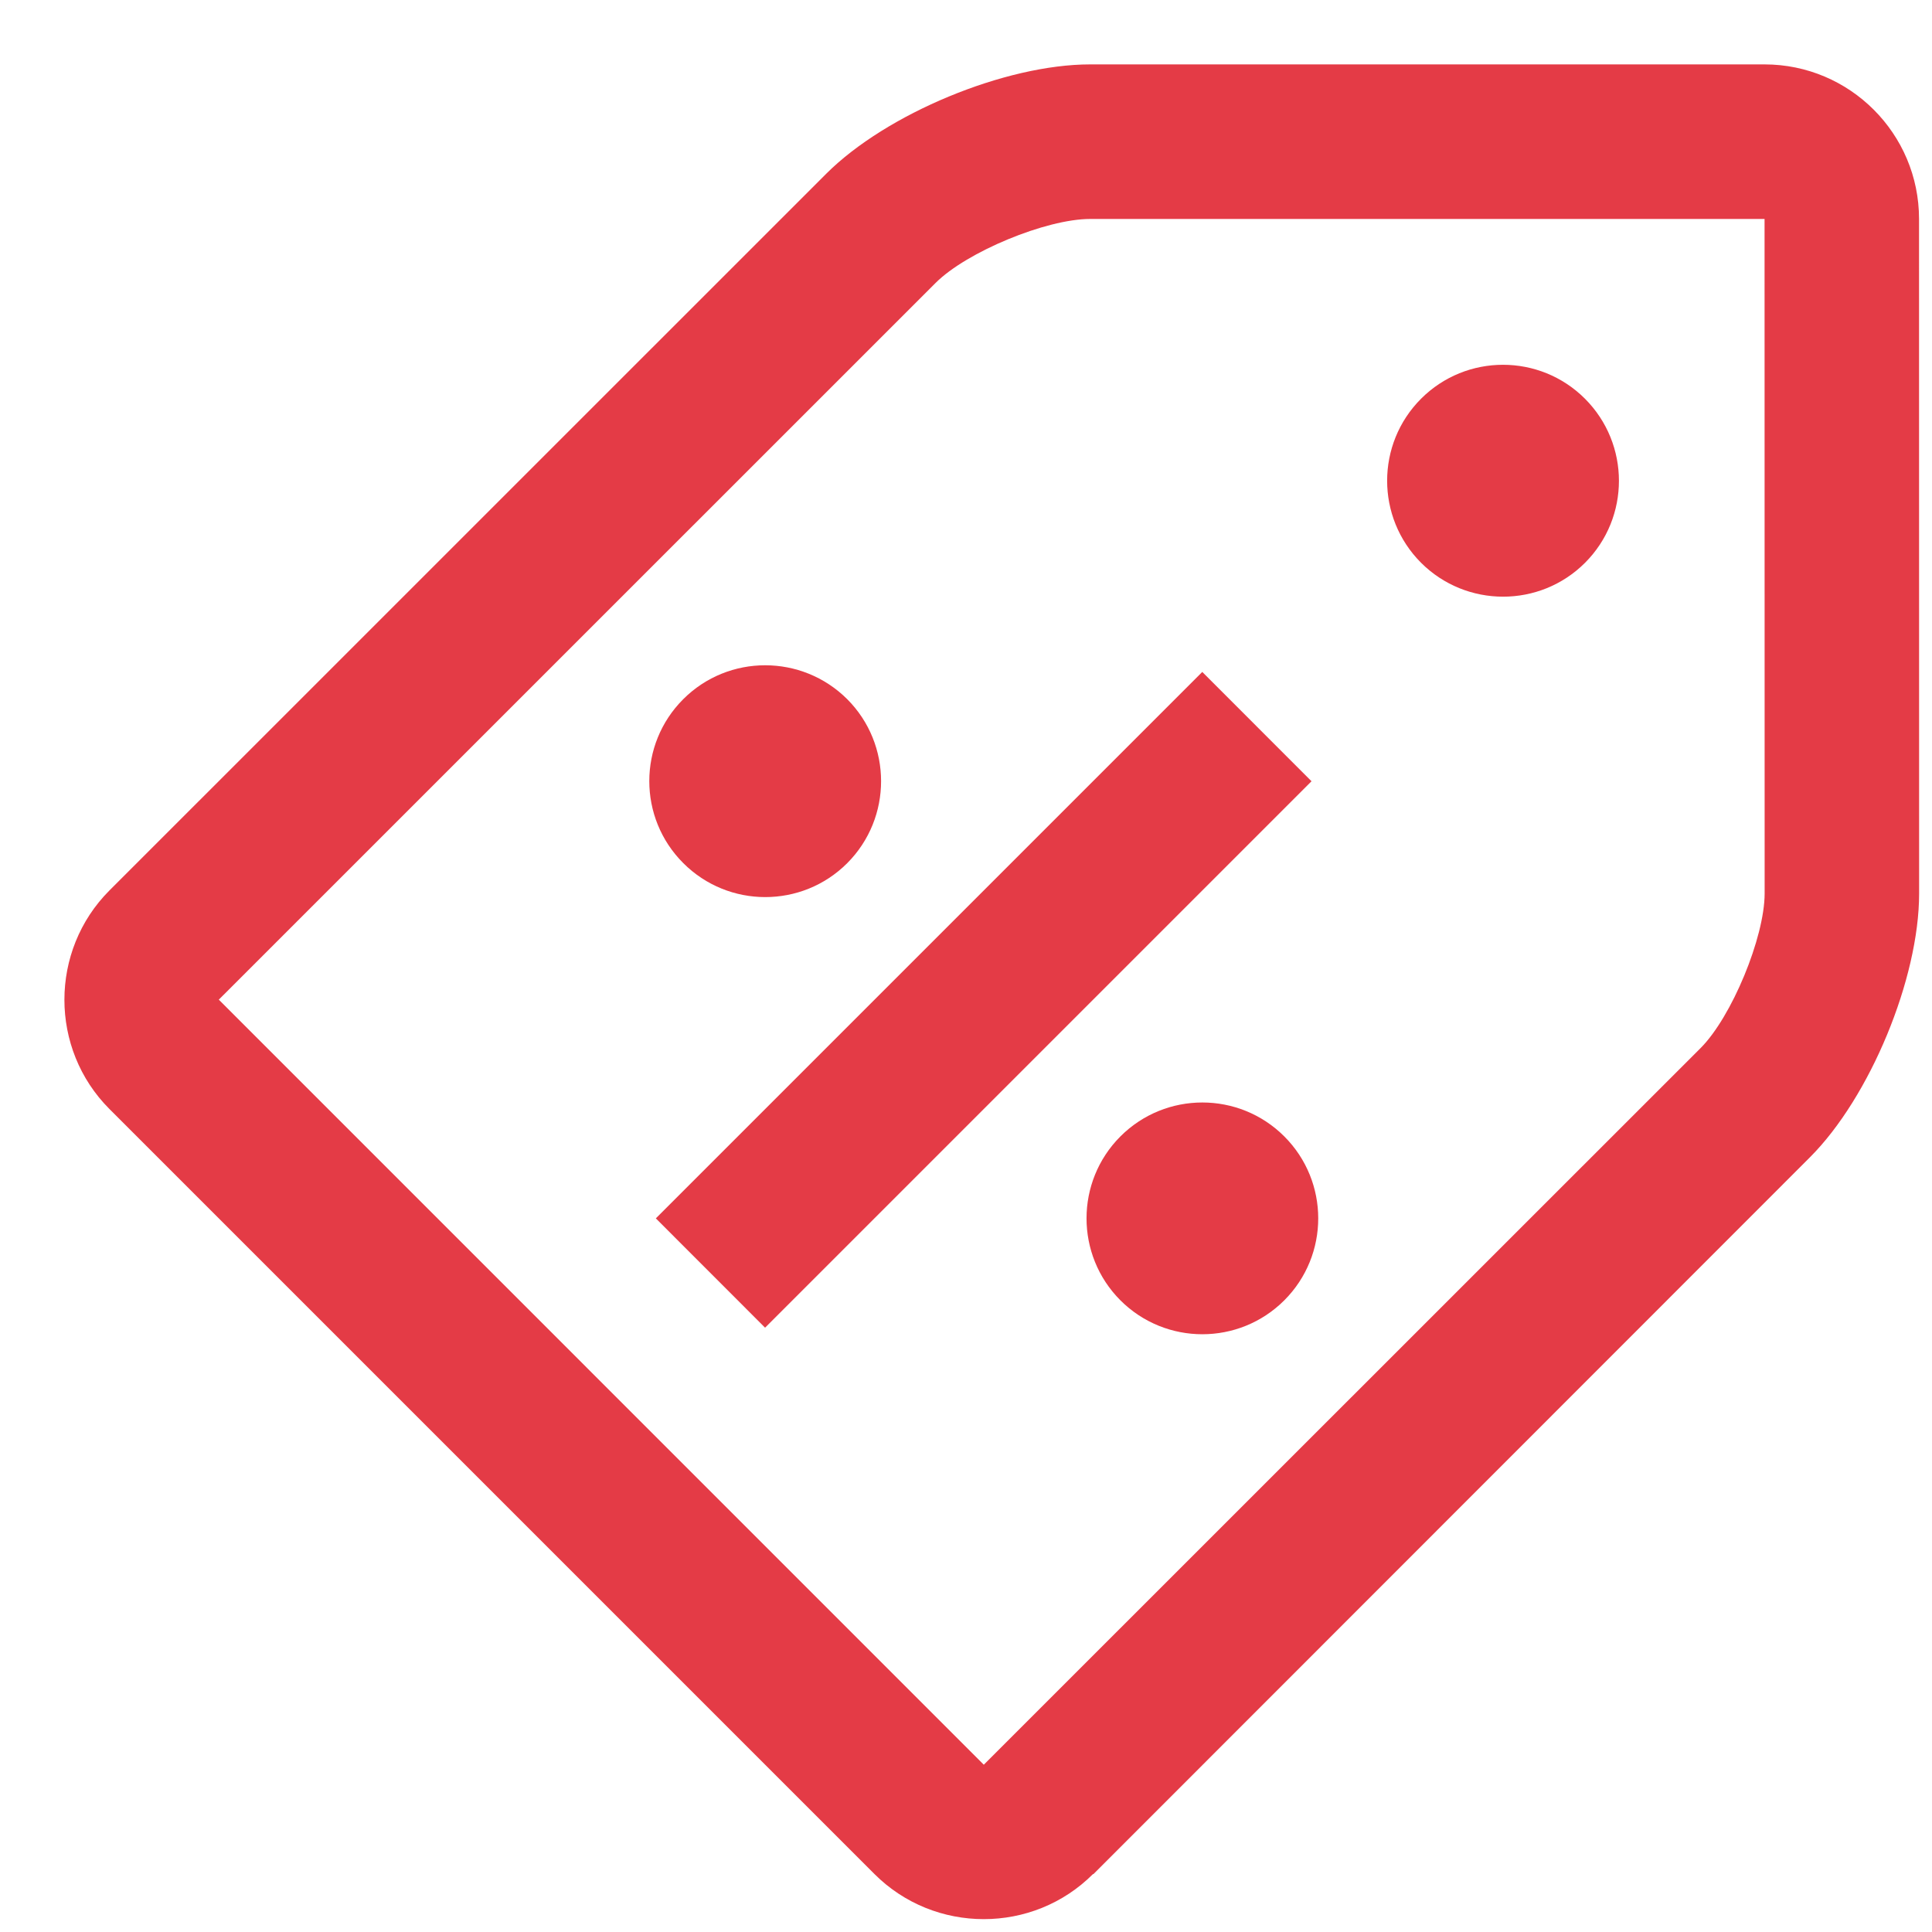 <svg width="24" height="24" viewBox="0 0 24 24" fill="none" xmlns="http://www.w3.org/2000/svg">
<path d="M23.839 2.72C23.839 1.661 22.979 0.8 21.919 0.8H13.542C12.485 0.8 11.011 1.412 10.264 2.158L1.36 11.061C0.614 11.808 0.613 13.03 1.36 13.777L10.863 23.28C11.61 24.027 12.832 24.027 13.578 23.28L13.582 23.282L22.483 14.377C23.23 13.63 23.84 12.156 23.84 11.1L23.839 2.72ZM21.125 13.02L12.221 21.922L2.718 12.418L11.622 3.515C12.008 3.129 12.995 2.72 13.542 2.72H21.92L21.921 11.1C21.92 11.646 21.511 12.634 21.125 13.02Z" fill="#E43B46"/>
<path d="M19.69 6.991C19.128 7.553 18.215 7.552 17.653 6.991C17.091 6.428 17.091 5.516 17.653 4.953C18.215 4.391 19.127 4.391 19.689 4.953C20.251 5.516 20.252 6.428 19.69 6.991Z" fill="#E43B46"/>
<path d="M9.504 16.493L8.147 15.135L14.935 8.347L16.292 9.705L9.504 16.493Z" fill="#E43B46"/>
<path d="M10.524 10.723C9.962 11.285 9.049 11.284 8.488 10.722C7.925 10.16 7.925 9.247 8.488 8.685C9.049 8.124 9.961 8.124 10.524 8.685C11.085 9.247 11.086 10.16 10.524 10.723Z" fill="#E43B46"/>
<path d="M15.954 16.153C15.392 16.715 14.48 16.715 13.918 16.153C13.357 15.591 13.357 14.679 13.918 14.117C14.48 13.555 15.392 13.555 15.954 14.117C16.516 14.679 16.516 15.591 15.954 16.153Z" fill="#E43B46"/>
</svg>

